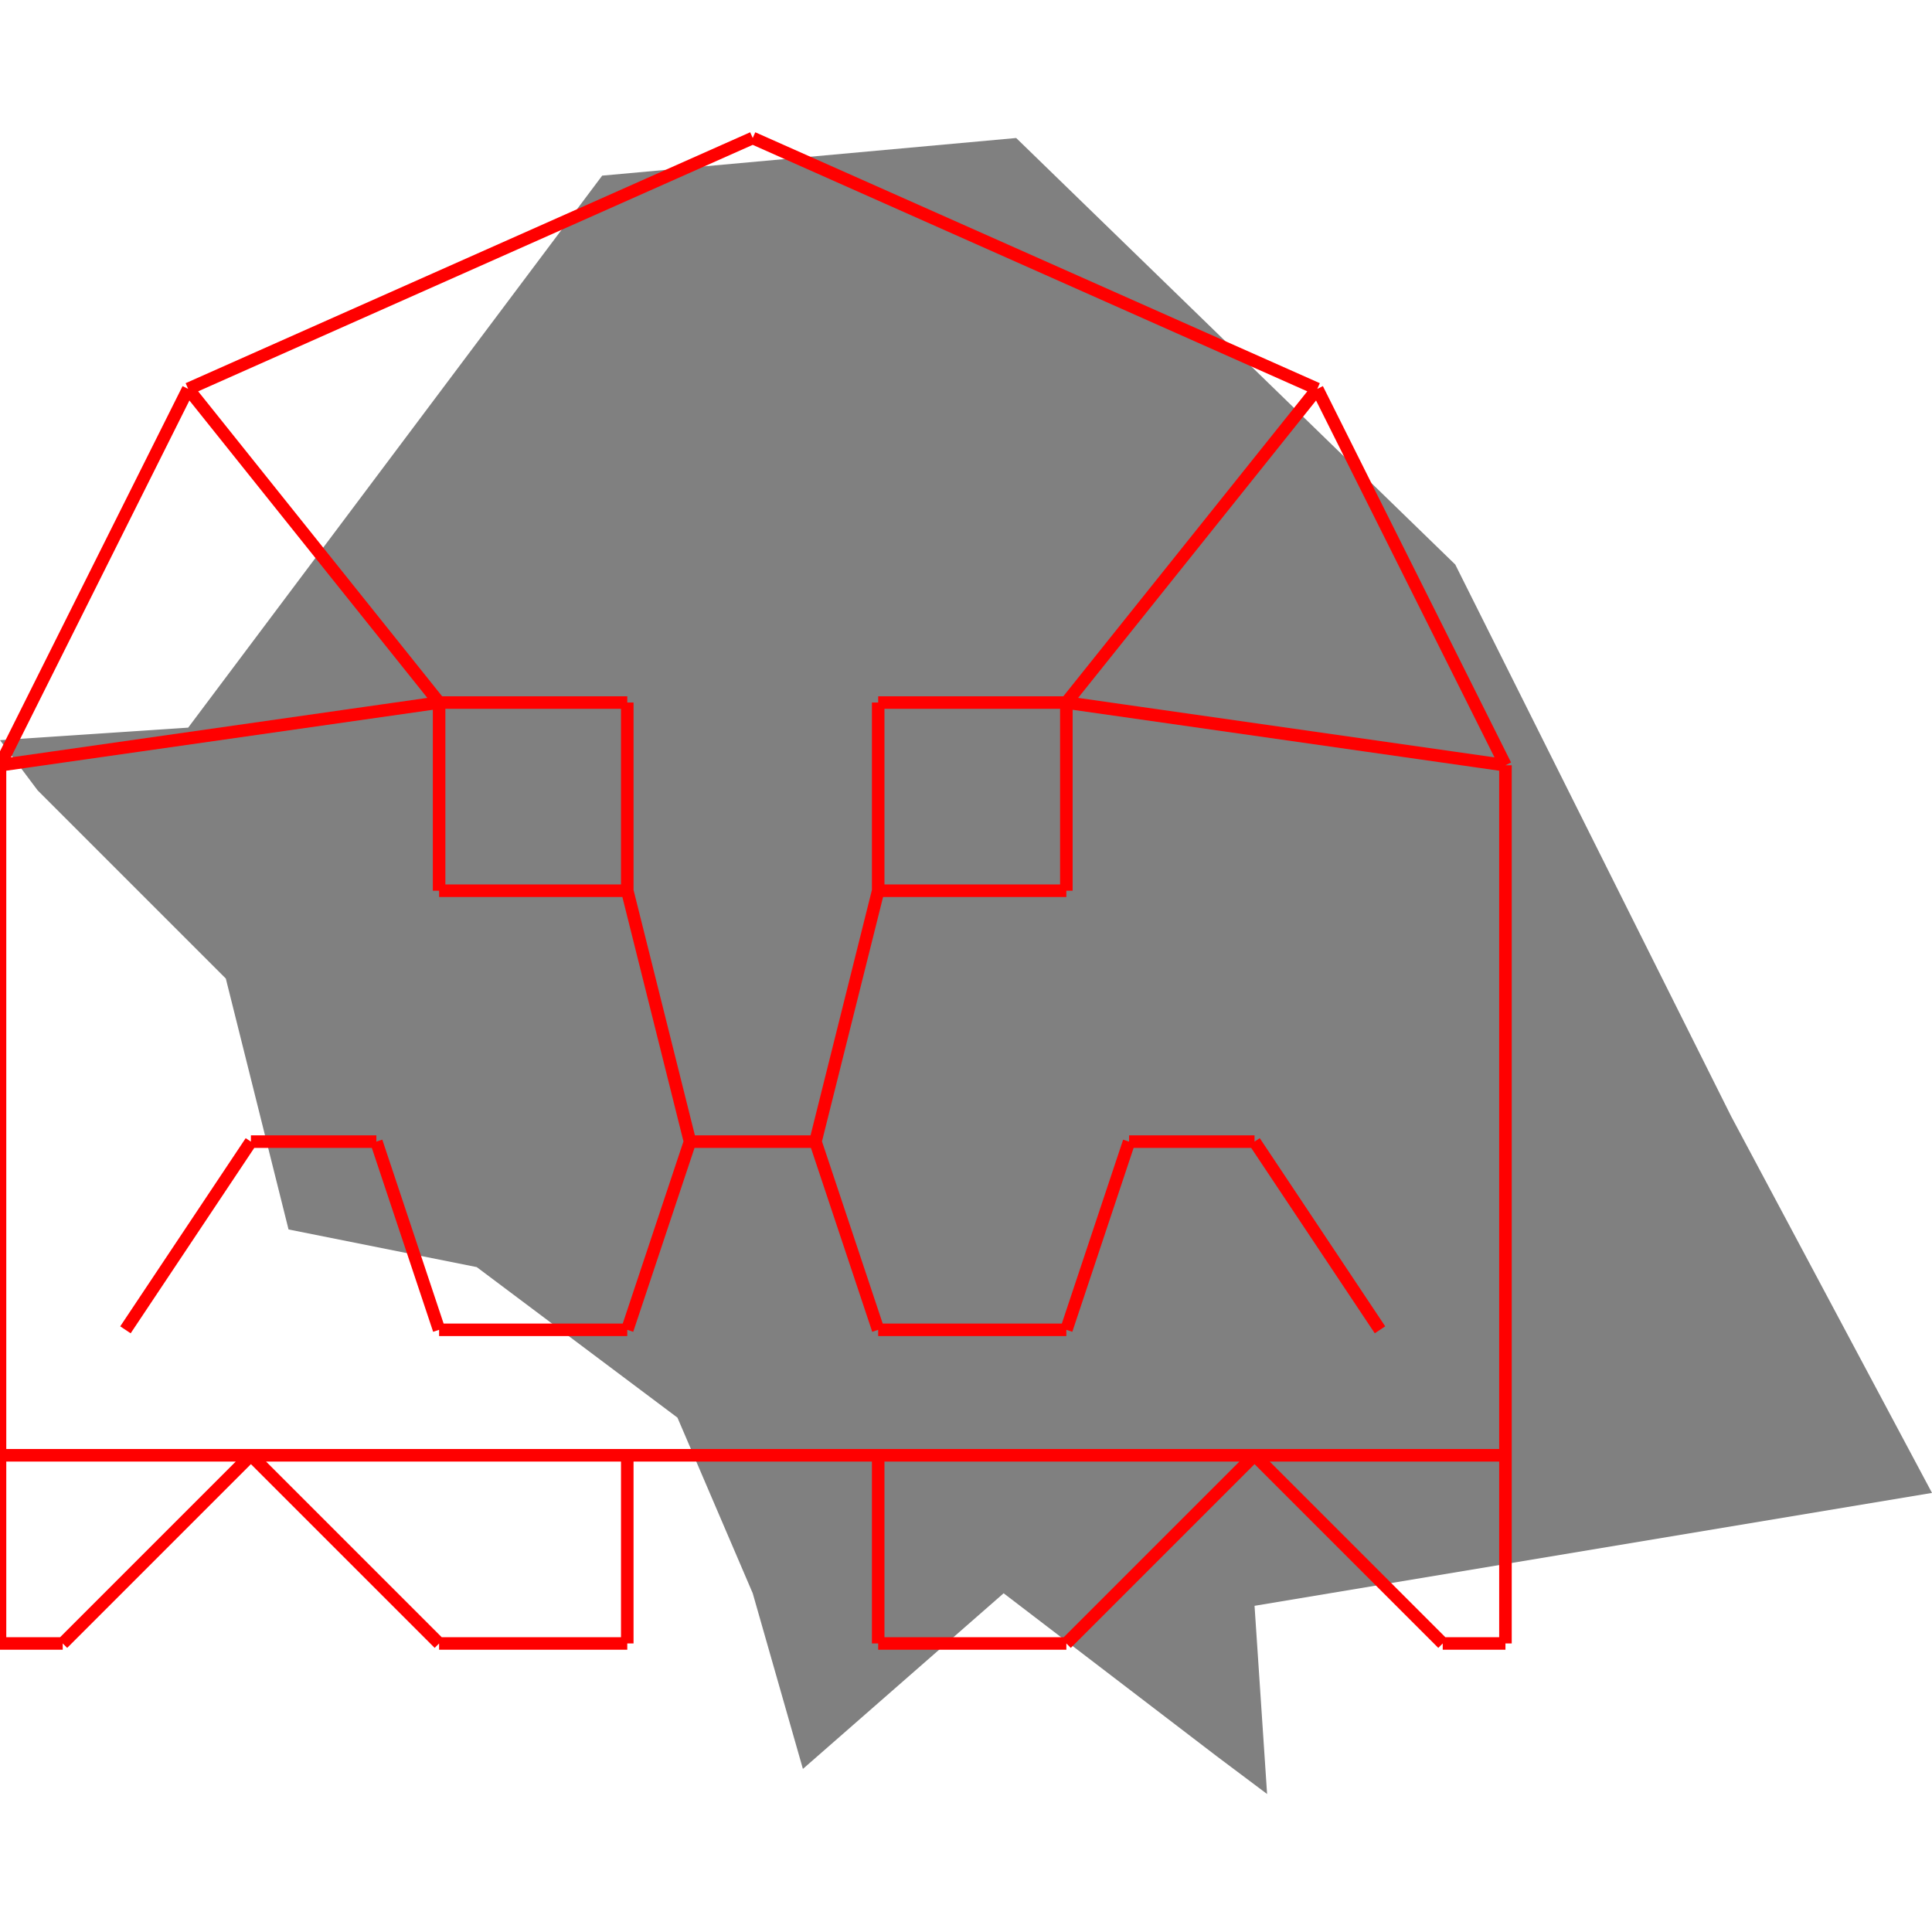 <svg height="500" viewBox="0 0 154 132" width="500" xmlns="http://www.w3.org/2000/svg">
<polygon fill="grey" points="0,48 3,52 18,67 23,87 38,90 54,102 60,116 64,130 80,116 97,129 101,132 100,117 154,108 138,78 116,34 81,0 48,3 15,47 "/>
<path d="M0 105L0 120M0 120L5 120M5 120L20 105M20 105L0 105M0 105L0 50M0 50L15 20M15 20L60 0M60 0L105 20M105 20L120 50M120 50L120 105M120 105L100 105M100 105L115 120M115 120L120 120M120 120L120 105M100 105L85 120M85 120L70 120M70 120L70 105M70 105L100 105M20 105L50 105M50 105L50 120M50 120L35 120M35 120L20 105M50 105L70 105M35 45L35 60M35 60L50 60M50 60L50 45M50 45L35 45M70 45L70 60M70 60L85 60M85 60L85 45M85 45L70 45M15 20L35 45M35 45L0 50M105 20L85 45M85 45L120 50M10 95L20 80M20 80L30 80M30 80L35 95M35 95L50 95M50 95L55 80M55 80L65 80M65 80L70 95M70 95L85 95M85 95L90 80M90 80L100 80M100 80L110 95M50 60L55 80M70 60L65 80" stroke="red"/>
</svg>